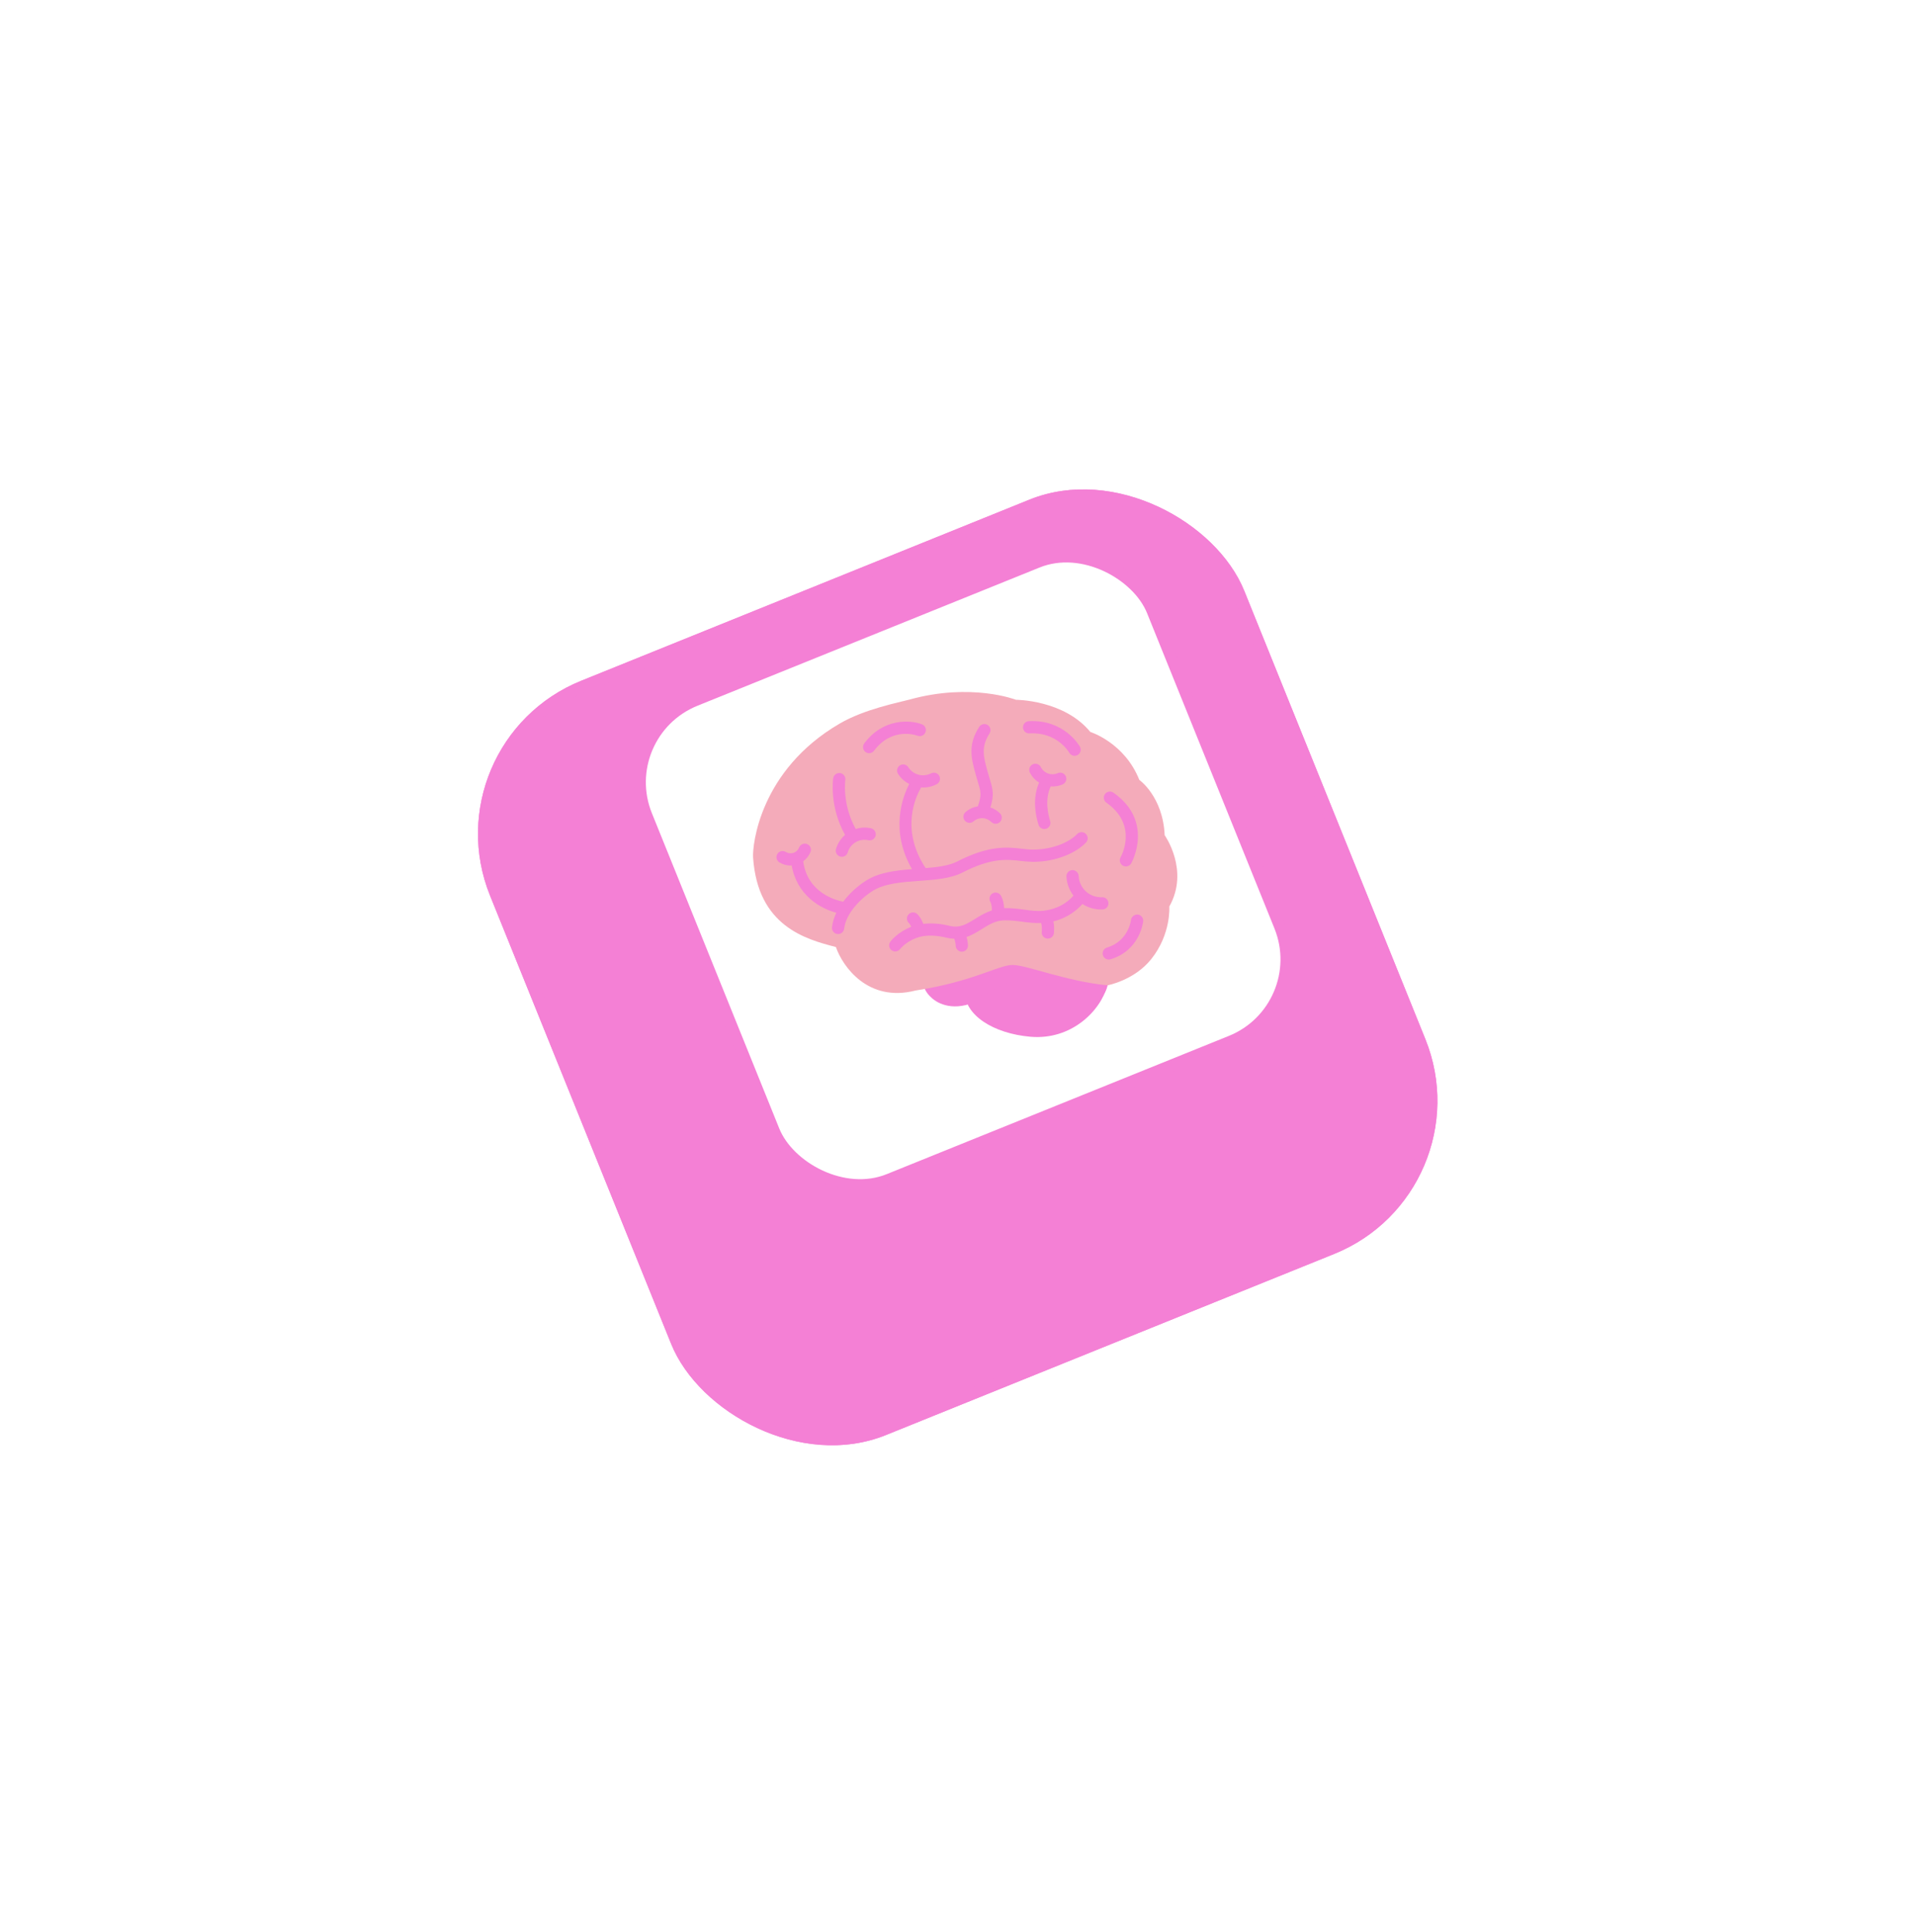 <svg width="113" height="114" viewBox="0 0 113 114" fill="none" xmlns="http://www.w3.org/2000/svg">
<g filter="url(#filter0_d_685_173)">
<rect x="25.269" y="38.25" width="48" height="48" rx="9.739" transform="rotate(-22 25.269 38.25)" fill="#F480D5"/>
<rect x="25.722" y="38.442" width="47.304" height="47.304" rx="9.391" transform="rotate(-22 25.722 38.442)" stroke="#F480D5" stroke-width="0.696"/>
</g>
<rect x="36.189" y="43.273" width="32.209" height="30.504" rx="5.217" transform="rotate(-22 36.189 43.273)" fill="white" stroke="#F480D5" stroke-width="0.696"/>
<g clip-path="url(#clip0_685_173)">
<path d="M65.47 57.447C65.468 57.651 65.41 57.917 65.35 58.136C64.935 59.677 63.196 61.38 60.803 61.172C58.634 60.984 56.886 59.904 56.917 58.442C56.947 56.98 58.736 55.831 60.913 55.876C63.089 55.922 65.487 55.984 65.47 57.447Z" fill="#F480D5"/>
<path d="M60.908 56.122C59.739 56.098 57.064 56.366 56.452 56.353C55.37 56.33 54.478 56.991 54.461 57.828C54.453 58.231 54.652 58.6 54.977 58.878C54.977 58.878 55.688 59.622 57.004 59.299C57.579 59.158 58.535 58.041 60.178 57.895C60.997 57.821 62.514 58.485 65.202 58.556C65.323 58.31 65.35 58.138 65.35 58.138C65.381 56.674 63.084 56.167 60.908 56.122Z" fill="#F480D5"/>
<path d="M65.35 58.137C65.35 58.137 66.934 57.849 67.941 56.58C69.116 55.1 68.999 53.487 68.999 53.487C70.202 51.345 68.725 49.282 68.725 49.282C68.622 46.993 67.228 46.016 67.228 46.016C66.355 43.815 64.337 43.187 64.337 43.187C62.782 41.289 59.952 41.29 59.952 41.29C59.952 41.29 57.322 40.263 53.662 41.279C53.056 41.447 51.032 41.827 49.538 42.699C44.832 45.447 44.388 49.876 44.438 50.599C44.715 54.637 47.528 55.418 49.324 55.877C49.721 57.029 51.227 59.167 54.026 58.443C57.469 57.913 58.934 56.92 59.777 56.937C60.619 56.955 62.947 57.906 65.35 58.137Z" fill="#F4ABBA"/>
<path d="M56.811 51.474C58.511 50.603 59.42 50.706 60.223 50.796C60.478 50.825 60.72 50.847 60.965 50.851C62.398 50.849 63.571 50.269 64.096 49.696C64.157 49.624 64.187 49.532 64.181 49.439C64.175 49.346 64.133 49.258 64.064 49.195C63.996 49.132 63.905 49.098 63.812 49.1C63.718 49.102 63.629 49.141 63.563 49.207C63.158 49.649 62.172 50.127 60.963 50.129C60.746 50.131 60.529 50.105 60.304 50.079C59.443 49.981 58.374 49.86 56.481 50.832C55.996 51.081 55.335 51.163 54.62 51.221C53.081 48.898 54.078 46.923 54.36 46.454C54.387 46.456 54.413 46.465 54.44 46.466C54.729 46.472 55.021 46.407 55.287 46.264C55.368 46.217 55.427 46.14 55.453 46.05C55.478 45.959 55.468 45.863 55.423 45.78C55.379 45.698 55.304 45.636 55.215 45.607C55.125 45.579 55.029 45.586 54.944 45.628C54.715 45.748 54.448 45.778 54.198 45.71C53.947 45.642 53.732 45.483 53.594 45.263C53.542 45.186 53.462 45.132 53.371 45.112C53.281 45.093 53.186 45.109 53.107 45.157C53.028 45.206 52.97 45.283 52.946 45.373C52.922 45.462 52.934 45.558 52.979 45.639C53.144 45.911 53.381 46.117 53.651 46.258C53.259 47.014 52.503 49.008 53.815 51.283C52.857 51.357 51.897 51.472 51.137 51.939C50.603 52.274 50.135 52.702 49.754 53.204C49.302 53.117 47.647 52.673 47.395 50.821C47.579 50.685 47.728 50.503 47.823 50.277C47.842 50.233 47.851 50.186 47.852 50.139C47.852 50.091 47.843 50.044 47.825 50C47.807 49.956 47.781 49.916 47.747 49.883C47.714 49.849 47.674 49.822 47.63 49.804C47.587 49.785 47.54 49.776 47.492 49.776C47.445 49.775 47.398 49.785 47.354 49.803C47.31 49.82 47.27 49.847 47.236 49.88C47.203 49.914 47.176 49.953 47.157 49.997C47.129 50.072 47.084 50.141 47.026 50.197C46.968 50.253 46.899 50.296 46.823 50.323C46.746 50.347 46.664 50.354 46.585 50.343C46.505 50.333 46.428 50.305 46.359 50.263C46.319 50.239 46.273 50.223 46.226 50.217C46.179 50.211 46.132 50.213 46.086 50.225C45.993 50.25 45.914 50.31 45.866 50.393C45.817 50.475 45.804 50.574 45.828 50.667C45.853 50.759 45.913 50.838 45.995 50.887C46.198 51.005 46.416 51.067 46.635 51.072C46.661 51.072 46.687 51.061 46.714 51.06C47.021 52.809 48.382 53.603 49.351 53.855C49.218 54.124 49.131 54.413 49.094 54.711C49.084 54.806 49.112 54.902 49.172 54.976C49.232 55.051 49.319 55.099 49.414 55.109L49.447 55.111C49.537 55.113 49.624 55.081 49.692 55.022C49.76 54.962 49.803 54.879 49.813 54.79C49.909 53.915 50.764 53.018 51.516 52.553C52.221 52.119 53.242 52.046 54.23 51.975C55.189 51.907 56.095 51.842 56.811 51.474ZM66.124 50.581C66.076 50.664 66.063 50.763 66.088 50.856C66.113 50.948 66.174 51.027 66.257 51.075C66.34 51.122 66.439 51.135 66.531 51.11C66.624 51.085 66.703 51.024 66.75 50.941C66.765 50.917 68.132 48.478 65.702 46.77C65.624 46.715 65.527 46.693 65.433 46.71C65.338 46.726 65.254 46.779 65.199 46.858C65.144 46.936 65.122 47.033 65.139 47.128C65.155 47.222 65.209 47.306 65.287 47.361C67.169 48.684 66.167 50.504 66.124 50.581ZM51.279 44.44C51.336 44.441 51.393 44.429 51.444 44.404C51.496 44.379 51.541 44.342 51.575 44.296C52.652 42.861 54.092 43.39 54.153 43.414C54.241 43.445 54.338 43.441 54.423 43.402C54.508 43.363 54.575 43.293 54.609 43.205C54.643 43.118 54.642 43.021 54.606 42.935C54.57 42.848 54.502 42.779 54.416 42.742C53.728 42.471 52.129 42.356 50.997 43.863C50.958 43.916 50.933 43.979 50.927 44.045C50.921 44.111 50.933 44.178 50.962 44.237C50.991 44.297 51.036 44.347 51.092 44.383C51.148 44.419 51.212 44.439 51.279 44.44ZM60.746 43.273C62.355 43.176 63.062 44.356 63.094 44.411C63.141 44.495 63.219 44.557 63.311 44.583C63.357 44.596 63.404 44.599 63.452 44.594C63.499 44.588 63.544 44.573 63.586 44.55C63.627 44.527 63.663 44.496 63.693 44.459C63.722 44.421 63.744 44.379 63.757 44.333C63.77 44.287 63.774 44.239 63.768 44.192C63.762 44.145 63.748 44.1 63.724 44.058C63.687 43.992 62.79 42.437 60.704 42.552C60.657 42.555 60.611 42.567 60.568 42.587C60.525 42.608 60.487 42.637 60.456 42.672C60.392 42.744 60.359 42.838 60.365 42.933C60.37 43.029 60.413 43.118 60.485 43.182C60.556 43.246 60.65 43.279 60.746 43.273ZM67.133 53.961C66.956 53.947 66.757 54.084 66.737 54.283C66.736 54.296 66.595 55.521 65.324 55.91C65.24 55.935 65.169 55.988 65.122 56.061C65.075 56.133 65.056 56.221 65.068 56.306C65.08 56.392 65.122 56.471 65.187 56.528C65.252 56.585 65.336 56.616 65.422 56.617C65.461 56.617 65.499 56.612 65.535 56.601C67.26 56.075 67.449 54.427 67.456 54.358C67.461 54.31 67.456 54.263 67.443 54.217C67.429 54.172 67.407 54.129 67.377 54.092C67.347 54.055 67.31 54.025 67.268 54.002C67.226 53.98 67.181 53.965 67.133 53.961Z" fill="#F480D5"/>
<path d="M49.334 50.081C49.319 50.127 49.314 50.175 49.318 50.224C49.322 50.272 49.335 50.319 49.358 50.362C49.38 50.405 49.411 50.443 49.449 50.473C49.486 50.504 49.53 50.527 49.576 50.54C49.623 50.554 49.672 50.558 49.72 50.552C49.768 50.547 49.814 50.531 49.856 50.507C49.899 50.483 49.935 50.451 49.965 50.412C49.994 50.374 50.016 50.33 50.027 50.283C50.102 50.034 50.268 49.823 50.492 49.692C50.717 49.56 50.982 49.519 51.236 49.575C51.282 49.586 51.33 49.588 51.376 49.58C51.423 49.572 51.468 49.555 51.508 49.53C51.548 49.505 51.583 49.472 51.611 49.433C51.638 49.395 51.658 49.351 51.669 49.305C51.679 49.259 51.681 49.211 51.673 49.164C51.665 49.117 51.648 49.072 51.623 49.032C51.598 48.992 51.565 48.957 51.527 48.929C51.488 48.902 51.444 48.882 51.398 48.872C51.099 48.804 50.787 48.819 50.496 48.915C49.684 47.458 49.877 46.041 49.88 46.026C49.894 45.932 49.871 45.835 49.814 45.758C49.758 45.681 49.673 45.629 49.578 45.614C49.484 45.6 49.388 45.623 49.311 45.68C49.234 45.736 49.182 45.82 49.166 45.914C49.155 45.984 48.929 47.582 49.864 49.262C49.613 49.478 49.429 49.763 49.334 50.081ZM57.444 48.465C57.591 48.337 57.78 48.269 57.975 48.275C58.17 48.281 58.355 48.361 58.494 48.498C58.561 48.566 58.653 48.604 58.749 48.605C58.844 48.605 58.937 48.568 59.005 48.5C59.073 48.433 59.111 48.341 59.112 48.246C59.113 48.15 59.075 48.058 59.008 47.99C58.848 47.831 58.654 47.712 58.44 47.642C58.669 46.913 58.591 46.585 58.405 45.971C58.368 45.851 58.333 45.73 58.299 45.609L58.279 45.536C58.034 44.659 57.872 44.08 58.389 43.278C58.441 43.197 58.458 43.099 58.438 43.006C58.418 42.912 58.361 42.83 58.281 42.778C58.2 42.727 58.102 42.709 58.009 42.729C57.915 42.749 57.833 42.806 57.781 42.886C57.089 43.962 57.318 44.782 57.584 45.731L57.604 45.804C57.643 45.945 57.68 46.07 57.714 46.18C57.88 46.733 57.931 46.918 57.699 47.578C57.425 47.621 57.169 47.742 56.962 47.927C56.893 47.991 56.852 48.08 56.848 48.175C56.844 48.269 56.877 48.361 56.94 48.431C57.003 48.502 57.091 48.544 57.185 48.551C57.279 48.557 57.372 48.526 57.444 48.465ZM62.084 46.405C62.299 46.41 62.512 46.367 62.708 46.28C62.795 46.241 62.863 46.169 62.898 46.08C62.932 45.99 62.929 45.891 62.89 45.803C62.851 45.716 62.779 45.647 62.69 45.613C62.6 45.579 62.501 45.581 62.413 45.62C62.234 45.698 62.032 45.705 61.848 45.64C61.664 45.575 61.511 45.443 61.421 45.27C61.401 45.226 61.371 45.186 61.335 45.154C61.299 45.122 61.257 45.097 61.211 45.081C61.166 45.066 61.117 45.059 61.069 45.063C61.02 45.066 60.973 45.079 60.93 45.101C60.887 45.123 60.849 45.153 60.818 45.191C60.786 45.227 60.763 45.27 60.749 45.317C60.735 45.363 60.73 45.412 60.735 45.46C60.74 45.508 60.754 45.555 60.778 45.597C60.903 45.842 61.092 46.038 61.315 46.175C60.907 47.109 61.107 48.115 61.276 48.649C61.288 48.696 61.31 48.74 61.341 48.778C61.371 48.816 61.408 48.848 61.451 48.871C61.493 48.895 61.54 48.909 61.589 48.914C61.637 48.918 61.686 48.913 61.732 48.899C61.779 48.884 61.821 48.861 61.858 48.829C61.895 48.797 61.925 48.759 61.947 48.715C61.969 48.672 61.981 48.624 61.984 48.576C61.987 48.528 61.98 48.479 61.964 48.433C61.85 48.071 61.634 47.158 62.005 46.393C62.033 46.395 62.058 46.405 62.084 46.405ZM65.406 53.285C65.405 53.238 65.394 53.191 65.374 53.148C65.354 53.105 65.326 53.066 65.29 53.034C65.255 53.002 65.214 52.977 65.17 52.961C65.125 52.945 65.078 52.938 65.03 52.94C64.857 52.949 64.683 52.923 64.52 52.864C64.357 52.805 64.207 52.715 64.078 52.598C63.95 52.481 63.846 52.34 63.773 52.182C63.699 52.025 63.657 51.855 63.65 51.681C63.644 51.586 63.601 51.498 63.53 51.433C63.46 51.369 63.367 51.335 63.272 51.338C63.225 51.34 63.178 51.351 63.135 51.372C63.092 51.392 63.054 51.42 63.022 51.455C62.99 51.49 62.965 51.532 62.949 51.576C62.933 51.621 62.926 51.668 62.928 51.715C62.949 52.142 63.103 52.53 63.344 52.847C62.749 53.519 61.985 53.697 61.56 53.738C61.184 53.775 60.857 53.73 60.479 53.677C60.133 53.63 59.741 53.577 59.254 53.581L59.251 53.581C59.241 53.375 59.198 53.073 59.046 52.819C58.994 52.743 58.915 52.691 58.825 52.672C58.736 52.652 58.642 52.668 58.563 52.715C58.485 52.762 58.427 52.837 58.401 52.925C58.376 53.013 58.385 53.108 58.427 53.19C58.52 53.347 58.533 53.595 58.531 53.715C58.164 53.839 57.845 54.024 57.557 54.204C57.042 54.524 56.636 54.777 56.035 54.629C55.492 54.492 54.946 54.456 54.481 54.511C54.413 54.328 54.303 54.109 54.13 53.939C54.062 53.872 53.97 53.834 53.874 53.835C53.778 53.836 53.687 53.874 53.62 53.943C53.552 54.011 53.515 54.103 53.516 54.199C53.516 54.295 53.555 54.386 53.623 54.453C53.684 54.513 53.732 54.599 53.77 54.685C52.966 54.997 52.556 55.536 52.536 55.563C52.497 55.616 52.473 55.679 52.467 55.745C52.461 55.811 52.473 55.877 52.502 55.936C52.531 55.996 52.576 56.046 52.632 56.081C52.688 56.117 52.752 56.137 52.818 56.138C52.875 56.139 52.932 56.127 52.983 56.103C53.035 56.078 53.08 56.041 53.114 55.996C53.118 55.99 53.526 55.468 54.312 55.27C54.719 55.167 55.298 55.188 55.861 55.329C56.019 55.368 56.165 55.383 56.307 55.388C56.371 55.547 56.393 55.735 56.395 55.804C56.398 55.896 56.437 55.984 56.503 56.049C56.568 56.113 56.656 56.151 56.748 56.153L56.768 56.152C56.863 56.149 56.954 56.108 57.019 56.039C57.085 55.969 57.12 55.877 57.117 55.782C57.109 55.613 57.081 55.446 57.034 55.284C57.369 55.171 57.663 54.988 57.938 54.817C58.357 54.556 58.753 54.309 59.264 54.303C59.692 54.297 60.043 54.346 60.383 54.392C60.724 54.439 61.06 54.472 61.431 54.458C61.493 54.642 61.483 54.886 61.471 54.968C61.464 55.018 61.468 55.07 61.482 55.119C61.496 55.169 61.521 55.214 61.554 55.253C61.587 55.292 61.628 55.324 61.674 55.346C61.72 55.368 61.771 55.38 61.822 55.382C61.909 55.383 61.995 55.353 62.062 55.297C62.129 55.24 62.173 55.162 62.186 55.075C62.217 54.839 62.208 54.599 62.158 54.366C62.82 54.205 63.418 53.847 63.873 53.339C64.227 53.568 64.642 53.681 65.063 53.662C65.158 53.657 65.248 53.615 65.312 53.545C65.377 53.474 65.411 53.381 65.406 53.285Z" fill="#F480D5"/>
</g>
<defs>
<filter id="filter0_d_685_173" x="0.38" y="0.945" width="112.265" height="112.265" filterUnits="userSpaceOnUse" color-interpolation-filters="sRGB">
<feFlood flood-opacity="0" result="BackgroundImageFix"/>
<feColorMatrix in="SourceAlpha" type="matrix" values="0 0 0 0 0 0 0 0 0 0 0 0 0 0 0 0 0 0 127 0" result="hardAlpha"/>
<feOffset dy="5.565"/>
<feGaussianBlur stdDeviation="13.913"/>
<feColorMatrix type="matrix" values="0 0 0 0 0.825 0 0 0 0 0.3 0 0 0 0 0.397 0 0 0 0.26 0"/>
<feBlend mode="normal" in2="BackgroundImageFix" result="effect1_dropShadow_685_173"/>
<feBlend mode="normal" in="SourceGraphic" in2="effect1_dropShadow_685_173" result="shape"/>
</filter>
<clipPath id="clip0_685_173">
<rect width="26" height="26" fill="white" transform="translate(44.284 37.743) rotate(1.191)"/>
</clipPath>
</defs>
</svg>
